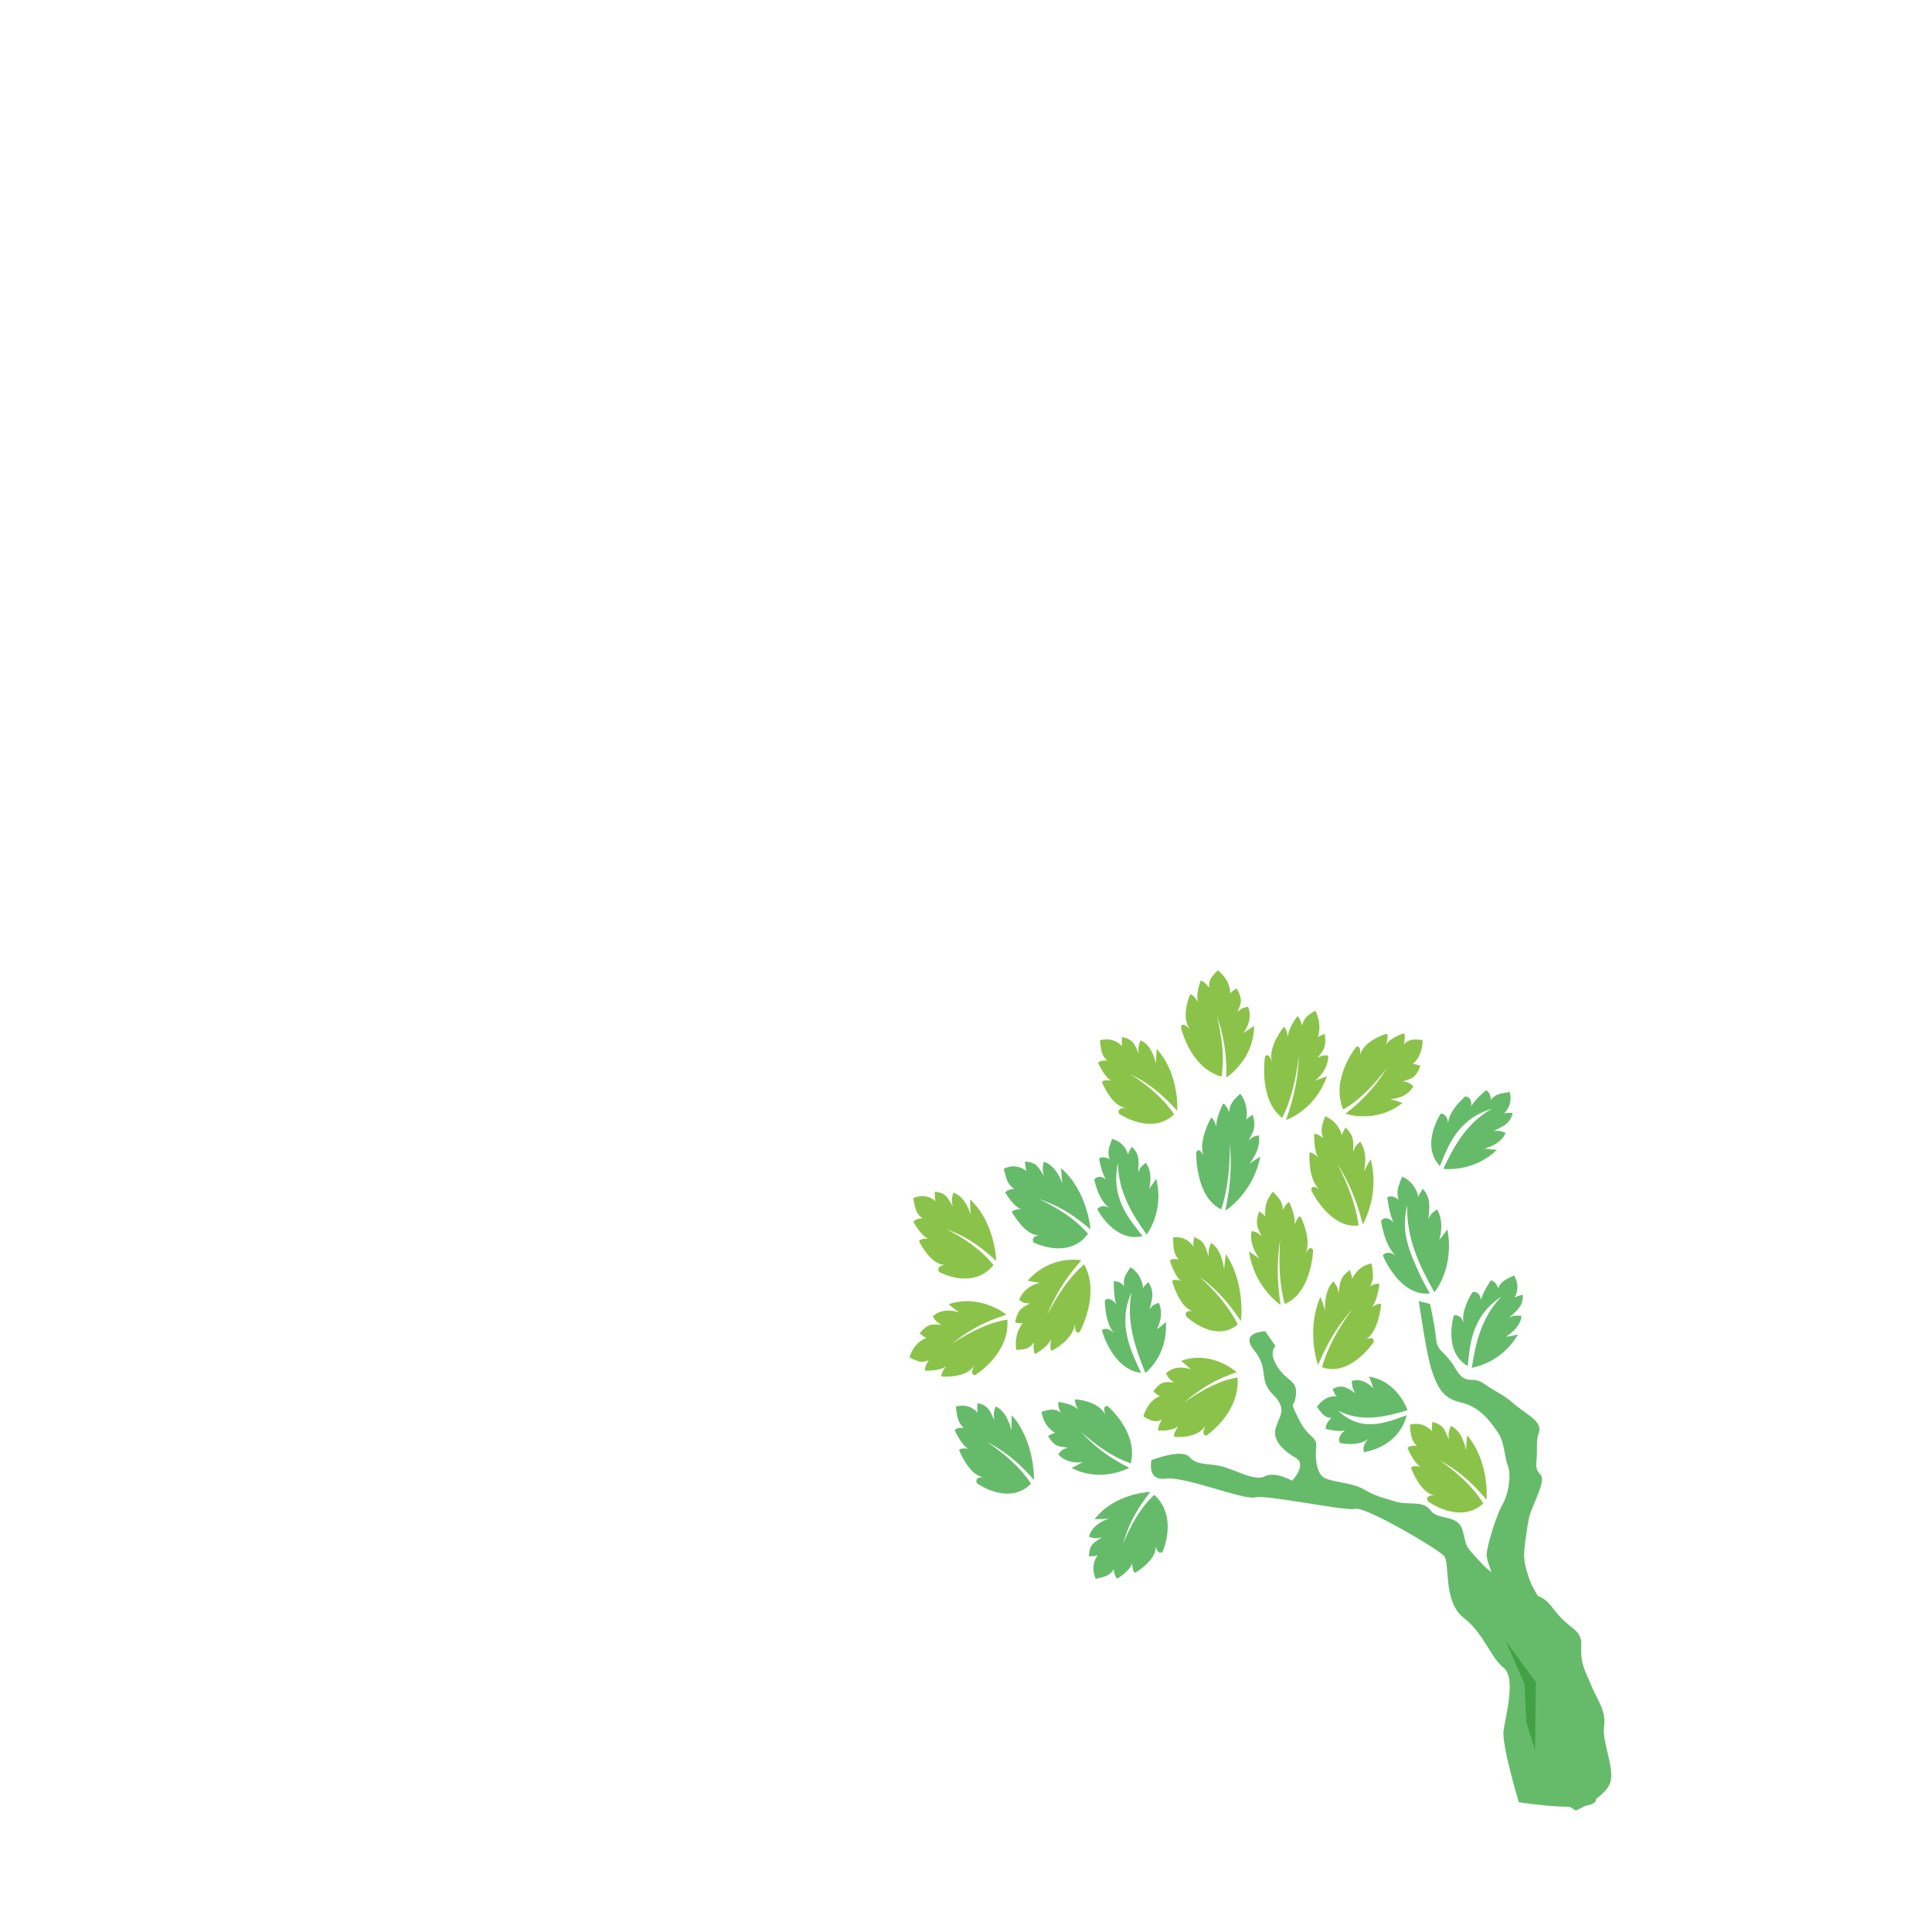 <svg width="512" height="512" viewBox="0 0 512 512" fill="none" xmlns="http://www.w3.org/2000/svg">
<path fill-rule="evenodd" clip-rule="evenodd" d="M299.261 388.979C299.261 388.979 291.909 393.094 284.014 389.046C285.93 387.962 287.049 387.467 287.049 387.467C287.049 387.467 282.819 388.277 280.437 385.363C281.298 384.349 281.615 384.021 282.995 383.644C280.778 383.283 279.559 383.646 277.727 380.55C279.579 379.514 279.746 379.77 279.746 379.77C279.746 379.77 276.735 378.499 276 374.154C278.525 373.4 279.491 373.269 281.061 374.312C280.134 372.214 280.513 371.54 280.513 371.54C280.513 371.54 284.296 371.954 285.686 373.535C284.252 370.644 285.15 370.831 285.15 370.831C285.15 370.831 291.351 371.312 292.987 375.05C291.933 372.165 293.544 372.643 293.544 372.643C293.544 372.643 301.68 379.422 299.685 387.79C294.999 386.268 290.664 383.13 286.448 379.45C289.636 382.819 293.04 385.857 299.261 388.979Z" fill="#66BB6A"/>
<path fill-rule="evenodd" clip-rule="evenodd" d="M324.708 320.828C324.708 320.828 331.982 316.44 334 306.523C332.097 307.659 331.08 308.408 331.08 308.408C331.08 308.408 334.199 304.926 333.65 300.894C332.434 301.081 332.018 301.177 330.922 302.244C332.021 299.935 333.007 299.012 332.001 295.385C330.169 296.49 330.243 296.804 330.243 296.804C330.243 296.804 331.2 293.19 328.674 289.828C326.627 291.74 325.952 292.568 325.713 294.687C324.84 292.524 324.149 292.467 324.149 292.467C324.149 292.467 322.138 296.281 322.377 298.56C321.269 295.434 320.852 296.394 320.852 296.394C320.852 296.394 317.421 302.524 318.985 306.361C317.651 303.596 317.002 305.405 317.002 305.405C317.002 305.405 316.705 317.228 323.638 320.496C325.438 315.151 325.921 309.143 325.961 302.914C326.331 307.985 326.346 313.055 324.708 320.828Z" fill="#66BB6A"/>
<path fill-rule="evenodd" clip-rule="evenodd" d="M304.829 395.391C304.829 395.391 295.515 395.587 290.071 402.607C292.506 402.565 293.852 402.43 293.852 402.43C293.852 402.43 289.332 403.795 288.602 407.274C289.979 407.68 290.461 407.792 291.997 407.438C290.05 408.786 288.679 409.074 288.577 412.438C290.922 412.388 290.946 412.103 290.946 412.103C290.946 412.103 288.723 414.561 290.352 418.406C293.196 417.808 294.199 417.453 295.154 415.866C295.388 417.995 296.117 418.357 296.117 418.357C296.117 418.357 299.546 416.22 300.037 414.286C300.209 417.295 300.976 416.716 300.976 416.716C300.976 416.716 306.704 413.373 306.271 409.587C306.806 412.41 308.104 411.257 308.104 411.257C308.104 411.257 312.31 401.925 305.879 396.146C302.174 399.604 299.678 404.195 297.588 409.164C298.853 404.935 300.504 400.869 304.829 395.391Z" fill="#66BB6A"/>
<path fill-rule="evenodd" clip-rule="evenodd" d="M273.996 392.17C273.996 392.17 274.373 382.078 268.122 375.051C268.014 377.687 268.06 379.163 268.06 379.163C268.06 379.163 267.053 374.058 263.837 372.7C263.374 374.122 263.24 374.624 263.48 376.341C262.334 374.017 262.145 372.489 259 371.828C258.905 374.369 259.171 374.441 259.171 374.441C259.171 374.441 257.002 371.638 253.301 372.769C253.69 375.938 253.962 377.079 255.392 378.37C253.383 378.274 253 379.002 253 379.002C253 379.002 254.796 383.056 256.579 383.902C253.749 383.596 254.245 384.518 254.245 384.518C254.245 384.518 257.033 391.252 260.607 391.404C257.93 391.52 258.932 393.11 258.932 393.11C258.932 393.11 267.424 399.179 273.226 393.179C270.208 388.612 266.056 385.166 261.525 382.096C265.412 384.154 269.123 386.602 273.996 392.17Z" fill="#66BB6A"/>
<path fill-rule="evenodd" clip-rule="evenodd" d="M289 325.819C289 325.819 288.237 315.584 281.158 309.549C281.348 312.223 281.562 313.703 281.562 313.703C281.562 313.703 279.971 308.726 276.584 307.896C276.279 309.407 276.202 309.935 276.637 311.625C275.222 309.476 274.86 307.967 271.623 307.828C271.815 310.405 272.091 310.433 272.091 310.433C272.091 310.433 269.592 307.971 266 309.731C266.749 312.86 267.152 313.965 268.736 315.026C266.704 315.266 266.402 316.064 266.402 316.064C266.402 316.064 268.666 319.849 270.554 320.404C267.675 320.569 268.278 321.416 268.278 321.416C268.278 321.416 271.843 327.736 275.453 327.291C272.774 327.855 273.962 329.291 273.962 329.291C273.962 329.291 283.185 333.986 288.34 326.966C284.789 322.868 280.226 320.09 275.323 317.754C279.464 319.178 283.471 321.023 289 325.819Z" fill="#66BB6A"/>
<path fill-rule="evenodd" clip-rule="evenodd" d="M373 373.724C373 373.724 370.503 366.014 362.793 364.828C363.749 366.961 363.891 367.89 363.891 367.89C363.891 367.89 361.273 364.853 358.198 366.006C358.394 367.434 358.341 368.002 359.208 369.178C357.386 368.152 355.87 366.508 353.127 368.158C354.056 370.208 354.294 370.081 354.294 370.081C354.294 370.081 351.475 369.385 349 372.816C350.559 375.023 351.225 375.727 352.863 375.752C351.239 377.06 351.319 378.669 351.319 378.669C351.319 378.669 354.756 379.616 356.497 379.051C354.143 380.759 355.054 382.384 355.054 382.384C355.054 382.384 359.883 383.578 362.764 381.236C360.696 383.17 361.48 384.828 361.48 384.828C361.48 384.828 370.58 383.723 372.791 375.043C367.532 376.943 360.848 379.834 354.658 373.85C360.627 376.93 366.752 375.608 373 373.724Z" fill="#66BB6A"/>
<path fill-rule="evenodd" clip-rule="evenodd" d="M303.525 363.826C303.525 363.826 309.481 359.504 308.969 350.343C307.373 351.847 306.624 352.185 306.624 352.185C306.624 352.185 308.652 348.585 307.088 345.233C305.933 345.725 305.448 345.768 304.635 346.992C305.137 344.689 306.215 342.628 304.302 339.752C302.77 341.208 302.922 341.461 302.922 341.461C302.922 341.461 302.954 338.063 299.604 335.828C298.064 338.044 297.605 338.947 297.905 340.851C296.495 339.21 295.166 339.601 295.166 339.601C295.166 339.601 295.044 343.762 295.856 345.677C293.969 343.263 292.79 344.619 292.79 344.619C292.79 344.619 292.733 350.44 295.251 353.347C293.233 351.308 292 352.525 292 352.525C292 352.525 294.697 362.872 302.383 363.828C299.769 358.082 296.05 350.866 299.844 342.581C298.433 350.072 300.733 356.93 303.525 363.826Z" fill="#66BB6A"/>
<path fill-rule="evenodd" clip-rule="evenodd" d="M380.134 342.467C380.134 342.467 385.56 336.008 383.556 325.78C382.158 327.902 381.442 328.481 381.442 328.481C381.442 328.481 382.946 323.875 380.799 320.495C379.69 321.356 379.198 321.532 378.56 323.131C378.704 320.394 379.48 317.777 377.05 315.028C375.709 317.08 375.906 317.326 375.906 317.326C375.906 317.326 375.392 313.473 371.588 311.828C370.361 314.741 370.036 315.883 370.65 317.958C368.936 316.474 367.633 317.266 367.633 317.266C367.633 317.266 368.179 322.005 369.323 323.957C366.994 321.723 366 323.569 366 323.569C366 323.569 366.881 330.169 369.939 332.794C367.534 331.019 366.463 332.72 366.463 332.72C366.463 332.72 370.905 343.715 378.96 342.771C377.327 340.144 375.791 336.906 374.42 333.552C372.758 329.484 371.518 325.089 372.923 319.403C372.681 328.249 376.151 335.401 380.134 342.467Z" fill="#66BB6A"/>
<path fill-rule="evenodd" clip-rule="evenodd" d="M390.033 362.483C390.033 362.483 397.883 361.346 402.267 353.65C399.98 354.237 399.103 354.211 399.103 354.211C399.103 354.211 402.905 352.085 403.226 348.715C401.887 348.652 401.412 348.492 400.003 349.165C401.694 347.484 403.794 346.233 403.536 343.11C401.334 343.684 401.342 343.953 401.342 343.953C401.342 343.953 403.175 341.187 401.237 338.012C398.623 339.203 397.717 339.756 396.985 341.434C396.541 339.525 395.094 339.309 395.094 339.309C395.094 339.309 392.772 342.662 392.513 344.555C392.035 341.821 390.214 342.456 390.214 342.456C390.214 342.456 387.072 347.192 387.878 350.584C387.078 348.103 385.282 348.601 385.282 348.601C385.282 348.601 382.306 358.148 388.966 362.024C389.579 356.274 389.94 348.876 397.876 343.629C392.584 349.186 391.089 355.72 390.033 362.483Z" fill="#66BB6A"/>
<path fill-rule="evenodd" clip-rule="evenodd" d="M382.493 309.752C382.493 309.752 390.347 310.857 396.709 304.694C394.349 304.618 393.514 304.348 393.514 304.348C393.514 304.348 397.759 303.37 399.009 300.224C397.742 299.789 397.33 299.503 395.79 299.755C397.884 298.614 400.249 298 400.875 294.93C398.601 294.865 398.533 295.125 398.533 295.125C398.533 295.125 401.067 292.982 400.094 289.392C397.252 289.804 396.227 290.082 395.055 291.488C395.162 289.531 393.834 288.919 393.834 288.919C393.834 288.919 390.667 291.488 389.889 293.233C390.194 290.475 388.268 290.575 388.268 290.575C388.268 290.575 383.927 294.243 383.752 297.725C383.677 295.12 381.814 295.095 381.814 295.095C381.814 295.095 376.286 303.428 381.596 309.013C383.793 303.663 386.209 296.662 395.296 293.844C388.661 297.7 385.398 303.554 382.493 309.752Z" fill="#66BB6A"/>
<path fill-rule="evenodd" clip-rule="evenodd" d="M303.875 327.176C303.875 327.176 308.657 320.932 306.39 312.364C305.176 314.368 304.535 314.956 304.535 314.956C304.535 314.956 305.749 310.798 303.62 308.152C302.625 309.032 302.176 309.246 301.645 310.703C301.671 308.325 302.288 305.974 299.921 303.906C298.759 305.842 298.952 306.029 298.952 306.029C298.952 306.029 298.32 302.772 294.723 301.828C293.699 304.492 293.442 305.517 294.096 307.23C292.445 306.163 291.267 307.008 291.267 307.008C291.267 307.008 291.961 311.025 293.101 312.566C290.85 310.93 290 312.646 290 312.646C290 312.646 291.08 318.225 294.024 320.107C291.721 318.877 290.793 320.476 290.793 320.476C290.793 320.476 295.354 329.401 302.796 327.584C299.21 323.024 294.294 317.453 296.263 308.192C296.39 315.848 299.896 321.581 303.875 327.176Z" fill="#66BB6A"/>
<path fill-rule="evenodd" clip-rule="evenodd" d="M328.856 350.122C328.856 350.122 330.172 340.192 324.852 332.336C324.5 334.928 324.404 336.395 324.404 336.395C324.404 336.395 323.923 331.198 320.973 329.391C320.395 330.73 320.219 331.207 320.286 332.94C319.409 330.475 319.373 328.936 316.424 327.828C316.093 330.328 316.34 330.439 316.34 330.439C316.34 330.439 314.529 327.351 310.878 327.935C310.951 331.127 311.103 332.295 312.35 333.779C310.435 333.394 310 334.059 310 334.059C310 334.059 311.336 338.329 312.962 339.424C310.282 338.712 310.669 339.696 310.669 339.696C310.669 339.696 312.702 346.761 316.109 347.428C313.535 347.156 314.344 348.874 314.344 348.874C314.344 348.874 321.899 356.106 328.023 351.009C325.566 346.054 321.917 342.044 317.869 338.352C321.396 340.95 324.717 343.908 328.856 350.122Z" fill="#8BC34A"/>
<path fill-rule="evenodd" clip-rule="evenodd" d="M356.587 295.144C356.587 295.144 364.575 297.919 371.675 292.292C369.591 291.557 368.398 291.269 368.398 291.269C368.398 291.269 372.722 291.283 374.567 287.865C373.54 286.998 373.169 286.726 371.739 286.607C373.869 285.815 375.136 285.951 376.407 282.453C374.396 281.755 374.276 282.046 374.276 282.046C374.276 282.046 377.031 280.178 377 275.621C374.371 275.338 373.394 275.39 372.023 276.751C372.574 274.441 372.082 273.828 372.082 273.828C372.082 273.828 368.414 274.974 367.315 276.846C368.229 273.633 367.373 273.995 367.373 273.995C367.373 273.995 361.326 275.671 360.361 279.783C360.9 276.65 359.39 277.445 359.39 277.445C359.39 277.445 352.529 285.892 355.961 294.016C360.329 291.572 364.067 287.553 367.594 283.005C365.029 287.039 362.194 290.779 356.587 295.144Z" fill="#8BC34A"/>
<path fill-rule="evenodd" clip-rule="evenodd" d="M324.978 285.546C324.978 285.546 332.237 281.029 332.368 271.884C330.465 273.056 329.48 273.811 329.48 273.811C329.48 273.811 332.247 270.422 330.753 266.806C329.421 267.064 328.973 267.183 327.967 268.231C328.707 266.056 329.621 265.146 327.699 261.931C325.871 263.069 326.022 263.348 326.022 263.348C326.022 263.348 326.32 259.999 322.74 257.136C320.844 259.022 320.261 259.823 320.45 261.763C318.997 259.866 318.205 259.865 318.205 259.865C318.205 259.865 316.761 263.473 317.524 265.523C315.596 262.769 315.333 263.67 315.333 263.67C315.333 263.67 312.788 269.484 315.385 272.849C313.281 270.439 312.94 272.129 312.94 272.129C312.94 272.129 315.165 282.873 323.698 285.324C324.573 280.344 323.816 274.859 322.512 269.206C324.028 273.778 325.142 278.375 324.978 285.546Z" fill="#8BC34A"/>
<path fill-rule="evenodd" clip-rule="evenodd" d="M349.306 361.758C349.306 361.758 345.991 352.831 349.925 343.644C350.799 345.971 351.187 347.323 351.187 347.323C351.187 347.323 350.658 342.261 353.343 339.57C354.203 340.64 354.478 341.032 354.751 342.689C355.17 340.072 354.902 338.608 357.724 336.578C358.559 338.826 358.325 339.013 358.325 339.013C358.325 339.013 359.584 335.496 363.462 334.828C364.016 337.862 364.089 339.016 363.097 340.831C364.995 339.829 365.575 340.311 365.575 340.311C365.575 340.311 365.04 344.784 363.579 346.361C366.201 344.794 365.996 345.852 365.996 345.852C365.996 345.852 365.295 353.195 361.914 354.962C364.514 353.846 364.019 355.737 364.019 355.737C364.019 355.737 357.657 365.08 350.339 362.317C351.895 356.822 354.865 351.822 358.309 346.988C355.186 350.616 352.346 354.515 349.306 361.758Z" fill="#8BC34A"/>
<path fill-rule="evenodd" clip-rule="evenodd" d="M361.15 324.468C361.15 324.468 365.766 316.778 363.249 307.209C362.035 309.212 361.449 310.403 361.449 310.403C361.449 310.403 362.73 305.737 360.476 302.589C359.465 303.407 359.134 303.715 358.616 305.22C358.595 302.652 359.078 301.329 356.59 298.775C355.427 300.711 355.631 300.94 355.631 300.94C355.631 300.94 354.912 297.333 351.176 295.828C350.172 298.571 349.927 299.644 350.637 301.585C348.909 300.21 348.264 300.534 348.264 300.534C348.264 300.534 348.123 304.883 349.333 306.702C346.973 304.63 347.018 305.677 347.018 305.677C347.018 305.677 346.613 312.774 349.693 315.206C347.288 313.565 347.494 315.463 347.494 315.463C347.494 315.463 348.563 317.705 350.483 319.994C352.672 322.604 355.966 325.278 360.043 324.764C359.327 319.221 357.137 313.826 354.453 308.481C357 312.614 359.226 316.938 361.15 324.468Z" fill="#8BC34A"/>
<path fill-rule="evenodd" clip-rule="evenodd" d="M266.717 348.396C266.717 348.396 259.945 342.806 251.368 345.62C253.131 347.089 254.182 347.803 254.182 347.803C254.182 347.803 250.046 346.209 247.198 348.82C247.909 350.03 248.178 350.427 249.51 351.065C247.22 351.047 246.048 350.453 243.727 353.352C245.432 354.759 245.639 354.523 245.639 354.523C245.639 354.523 242.41 355.312 241 359.705C243.427 360.939 244.38 361.247 246.122 360.44C244.865 362.46 245.143 363.229 245.143 363.229C245.143 363.229 249.017 363.469 250.661 362.07C248.771 364.826 249.705 364.791 249.705 364.791C249.705 364.791 256.025 365.391 258.249 361.788C256.742 364.605 258.439 364.393 258.439 364.393C258.439 364.393 260.456 363.167 262.533 360.935C264.9 358.392 267.343 354.54 266.96 349.71C262.005 350.463 257.155 352.961 252.341 356.044C256.072 353.103 259.968 350.543 266.717 348.396Z" fill="#8BC34A"/>
<path fill-rule="evenodd" clip-rule="evenodd" d="M327.74 363.657C327.74 363.657 321.271 357.727 313.024 360.626C314.709 362.185 315.714 362.943 315.714 362.943C315.714 362.943 311.753 361.236 309.006 363.963C309.682 365.24 309.937 365.66 311.212 366.34C309.015 366.306 307.894 365.673 305.65 368.705C307.279 370.198 307.48 369.95 307.48 369.95C307.48 369.95 304.376 370.757 303 375.369C305.322 376.684 306.235 377.015 307.911 376.179C306.694 378.294 306.957 379.106 306.957 379.106C306.957 379.106 310.673 379.386 312.258 377.926C310.43 380.811 311.326 380.781 311.326 380.781C311.326 380.781 317.389 381.458 319.542 377.685C318.081 380.637 319.711 380.426 319.711 380.426C319.711 380.426 321.653 379.151 323.658 376.818C325.943 374.159 328.309 370.125 327.967 365.041C323.207 365.798 318.54 368.391 313.903 371.6C317.499 368.532 321.252 365.868 327.74 363.657Z" fill="#8BC34A"/>
<path fill-rule="evenodd" clip-rule="evenodd" d="M339.382 345.828C339.382 345.828 332.405 341.277 331 331.646C332.827 332.826 333.794 333.592 333.794 333.592C333.794 333.592 330.9 330.101 331.693 326.248C332.892 326.482 333.301 326.594 334.327 327.67C333.374 325.399 332.448 324.466 333.672 321.023C335.429 322.169 335.336 322.468 335.336 322.468C335.336 322.468 334.603 318.948 337.325 315.828C339.247 317.76 339.869 318.587 339.978 320.636C340.979 318.595 341.671 318.571 341.671 318.571C341.671 318.571 343.44 322.331 343.064 324.513C344.358 321.556 344.715 322.498 344.715 322.498C344.715 322.498 347.759 328.551 345.966 332.17C347.464 329.571 348 331.341 348 331.341C348 331.341 347.574 342.727 340.468 345.557C339.001 340.334 338.888 334.533 339.228 328.539C338.55 333.4 338.226 338.276 339.382 345.828Z" fill="#8BC34A"/>
<path fill-rule="evenodd" clip-rule="evenodd" d="M393.95 397.473C393.95 397.473 394.872 387.525 388.799 380.352C388.549 382.951 388.518 384.41 388.518 384.41C388.518 384.41 387.749 379.332 384.505 377.871C383.953 379.256 383.789 379.747 383.945 381.451C382.886 379.114 382.772 377.598 379.565 376.828C379.333 379.333 379.603 379.414 379.603 379.414C379.603 379.414 377.515 376.566 373.64 377.543C373.873 380.686 374.094 381.823 375.5 383.151C373.433 382.981 373 383.685 373 383.685C373 383.685 374.638 387.754 376.431 388.657C373.53 388.248 373.993 389.177 373.993 389.177C373.993 389.177 376.511 395.929 380.188 396.214C377.421 396.227 378.371 397.835 378.371 397.835C378.371 397.835 386.804 404.145 393.103 398.441C390.233 393.819 386.135 390.261 381.626 387.059C385.524 389.237 389.221 391.793 393.95 397.473Z" fill="#8BC34A"/>
<path fill-rule="evenodd" clip-rule="evenodd" d="M311.975 294.377C311.975 294.377 312.682 284.731 306.536 277.97C306.342 280.489 306.342 281.901 306.342 281.901C306.342 281.901 305.479 277.014 302.245 275.694C301.728 277.05 301.575 277.529 301.765 279.172C300.671 276.943 300.528 275.481 297.344 274.828C297.166 277.257 297.435 277.328 297.435 277.328C297.435 277.328 295.314 274.633 291.506 275.69C291.801 278.722 292.042 279.816 293.458 281.059C291.413 280.954 291 281.647 291 281.647C291 281.647 292.701 285.535 294.49 286.356C291.617 286.045 292.093 286.93 292.093 286.93C292.093 286.93 294.718 293.386 298.356 293.555C295.624 293.648 296.595 295.176 296.595 295.176C296.595 295.176 305.053 301.035 311.158 295.337C308.229 290.95 304.108 287.628 299.589 284.662C303.484 286.656 307.187 289.02 311.975 294.377Z" fill="#8BC34A"/>
<path fill-rule="evenodd" clip-rule="evenodd" d="M286.582 333.99C286.582 333.99 278.492 332.366 272.331 339.407C274.443 339.842 275.635 339.952 275.635 339.952C275.635 339.952 271.445 340.634 270.093 344.513C271.199 345.256 271.592 345.482 272.993 345.377C271.031 346.55 269.785 346.611 269 350.482C271.038 350.891 271.117 350.566 271.117 350.566C271.117 350.566 268.686 352.967 269.297 357.739C271.879 357.613 272.819 357.401 273.973 355.755C273.734 358.265 274.289 358.828 274.289 358.828C274.289 358.828 277.697 357.037 278.522 354.897C278.047 358.412 278.83 357.895 278.83 357.895C278.83 357.895 284.473 355.165 284.884 350.699C284.762 354.071 286.123 352.995 286.123 352.995C286.123 352.995 291.693 343.035 287.333 335.071C283.413 338.337 280.305 343.151 277.467 348.486C279.438 343.844 281.708 339.467 286.582 333.99Z" fill="#8BC34A"/>
<path fill-rule="evenodd" clip-rule="evenodd" d="M264 334.157C264 334.157 263.789 324.03 257.075 317.841C257.121 320.486 257.255 321.954 257.255 321.954C257.255 321.954 255.939 316.99 252.618 316.059C252.234 317.539 252.129 318.059 252.471 319.741C251.179 317.573 250.9 316.072 247.691 315.828C247.743 318.378 248.016 318.415 248.016 318.415C248.016 318.415 245.665 315.903 242 317.521C242.578 320.634 242.919 321.738 244.436 322.838C242.405 323.008 242.062 323.786 242.062 323.786C242.062 323.786 244.11 327.595 245.957 328.205C243.086 328.273 243.64 329.129 243.64 329.129C243.64 329.129 246.846 335.483 250.458 335.163C247.765 335.632 248.869 337.088 248.869 337.088C248.869 337.088 257.785 342.025 263.283 335.267C259.973 331.106 255.585 328.214 250.838 325.747C254.877 327.288 258.762 329.241 264 334.157Z" fill="#8BC34A"/>
<path fill-rule="evenodd" clip-rule="evenodd" d="M340.788 296.828C340.788 296.828 348.419 294.357 351.632 285.262C349.637 285.897 348.553 286.374 348.553 286.374C348.553 286.374 352.027 283.767 352 279.736C350.793 279.621 350.376 279.613 349.176 280.377C350.535 278.413 351.612 277.761 351.089 274.01C349.167 274.632 349.199 274.954 349.199 274.954C349.199 274.954 350.585 271.693 348.55 267.828C346.318 269.178 345.556 269.815 345.057 271.804C344.479 269.501 343.814 269.278 343.814 269.278C343.814 269.278 341.378 272.475 341.323 274.736C340.638 271.444 340.111 272.271 340.111 272.271C340.111 272.271 336 277.361 337.04 281.451C336.09 278.453 335.23 280.045 335.23 280.045C335.23 280.045 333.452 291.4 339.789 296.246C342.214 291.518 343.439 285.829 344.263 279.817C343.985 284.809 343.36 289.713 340.788 296.828Z" fill="#8BC34A"/>
<path fill-rule="evenodd" clip-rule="evenodd" d="M402.5 477.608C402.5 477.608 397.907 462.429 398.462 458.546C399.017 454.663 401.861 444.576 398.412 441.902C394.964 439.228 393.367 433.01 387.846 428.693C382.324 424.377 384.336 414.215 382.694 412.352C381.053 410.488 361.955 399.214 359.208 399.871C356.461 400.528 335.84 396.057 332.642 396.823C329.444 397.59 313.977 391.174 308.9 391.849C303.823 392.525 305.159 386.933 305.159 386.933C305.159 386.933 313.147 383.835 315.153 386.071C317.16 388.308 319.409 387.727 323.2 388.469C326.992 389.212 332.402 392.694 335.178 391.253C337.953 389.812 342.409 392.401 342.409 392.401C342.409 392.401 346.492 388.133 343.398 386.365C340.303 384.597 337.153 381.771 338.048 378.544C338.943 375.318 341.35 373.485 337.346 369.556C333.341 365.626 336.467 362.865 332.389 357.873C328.31 352.881 335.334 352.828 335.334 352.828L338.019 356.722C338.019 356.722 335.977 358.346 338.609 362.326C341.242 366.306 343.831 365.732 343.439 369.638C343.046 373.543 341.514 370.695 344.16 376.048C346.807 381.403 349.121 380.466 348.802 383.559C348.484 386.651 348.909 390.614 351.097 391.714C353.285 392.815 358.44 392.908 361.541 394.744C364.641 396.581 366.35 396.85 369.789 397.924C373.228 398.999 377.099 397.483 379.127 400.28C381.154 403.077 386.391 401.062 387.647 405.717C388.903 410.373 387.773 409.113 392.86 414.531C397.947 419.951 399.195 415.798 401.195 419.936C403.194 424.073 400.869 423.21 404.172 427.148C407.475 431.085 410.557 424.252 411.15 431.075C411.743 437.898 408.928 438.03 410.559 442.945C412.188 447.86 417.115 445.598 416.138 451.995C415.161 458.392 413.713 457.599 415.587 463.993C417.461 470.386 422.885 472.567 423 476.72C423.114 480.874 402.5 477.608 402.5 477.608Z" fill="#66BB6A"/>
<path fill-rule="evenodd" clip-rule="evenodd" d="M397.265 421.346C397.265 421.346 393.928 414.226 393.972 411.993C394.016 409.76 396.529 401.523 398.159 398.723C399.789 395.923 400.565 390.973 399.566 388.339C398.566 385.705 398.822 382.329 396.885 379.513C394.947 376.698 392.178 372.779 387.088 371.654C381.997 370.529 380.786 367.039 379.412 363.104C378.037 359.17 376 344.828 376 344.828L378.978 345.552C378.978 345.552 380.266 351.371 380.594 354.886C380.921 358.4 382.831 357.801 385.709 362.672C388.587 367.544 389.983 364.375 393.266 366.689C396.548 369.003 398.503 369.57 401.22 372.028C403.937 374.487 408.819 376.612 407.866 379.486C406.913 382.361 407.559 382.712 407.167 387.409C406.775 392.107 410.171 389.103 407.824 395.333C405.477 401.563 405.426 400.003 404.557 406.129C403.687 412.255 403.502 412.818 405.076 417.865C406.651 422.911 410.781 425.949 409.87 430.582C408.959 435.216 403.259 437.828 403.259 437.828L397.265 421.346Z" fill="#66BB6A"/>
<path fill-rule="evenodd" clip-rule="evenodd" d="M404 423.876C404 423.876 407.23 420.336 411.601 426.27C415.973 432.204 419.313 431.494 419.058 436.225C418.802 440.956 420.09 442.754 421.719 446.695C423.347 450.636 425.679 453.248 425.094 457.557C424.509 461.866 428.18 468.881 426.603 472.733C425.025 476.586 417.611 479.828 417.611 479.828C417.611 479.828 409.147 474.722 409.022 471.521C408.898 468.32 408.262 452.185 408.262 452.185L404.358 438.357L404 423.876Z" fill="#66BB6A"/>
<path fill-rule="evenodd" clip-rule="evenodd" d="M399 434.828L404.019 446.286L404.478 456.382L406.822 463.828L407 445.726L399 434.828Z" fill="#43A047"/>
</svg>
